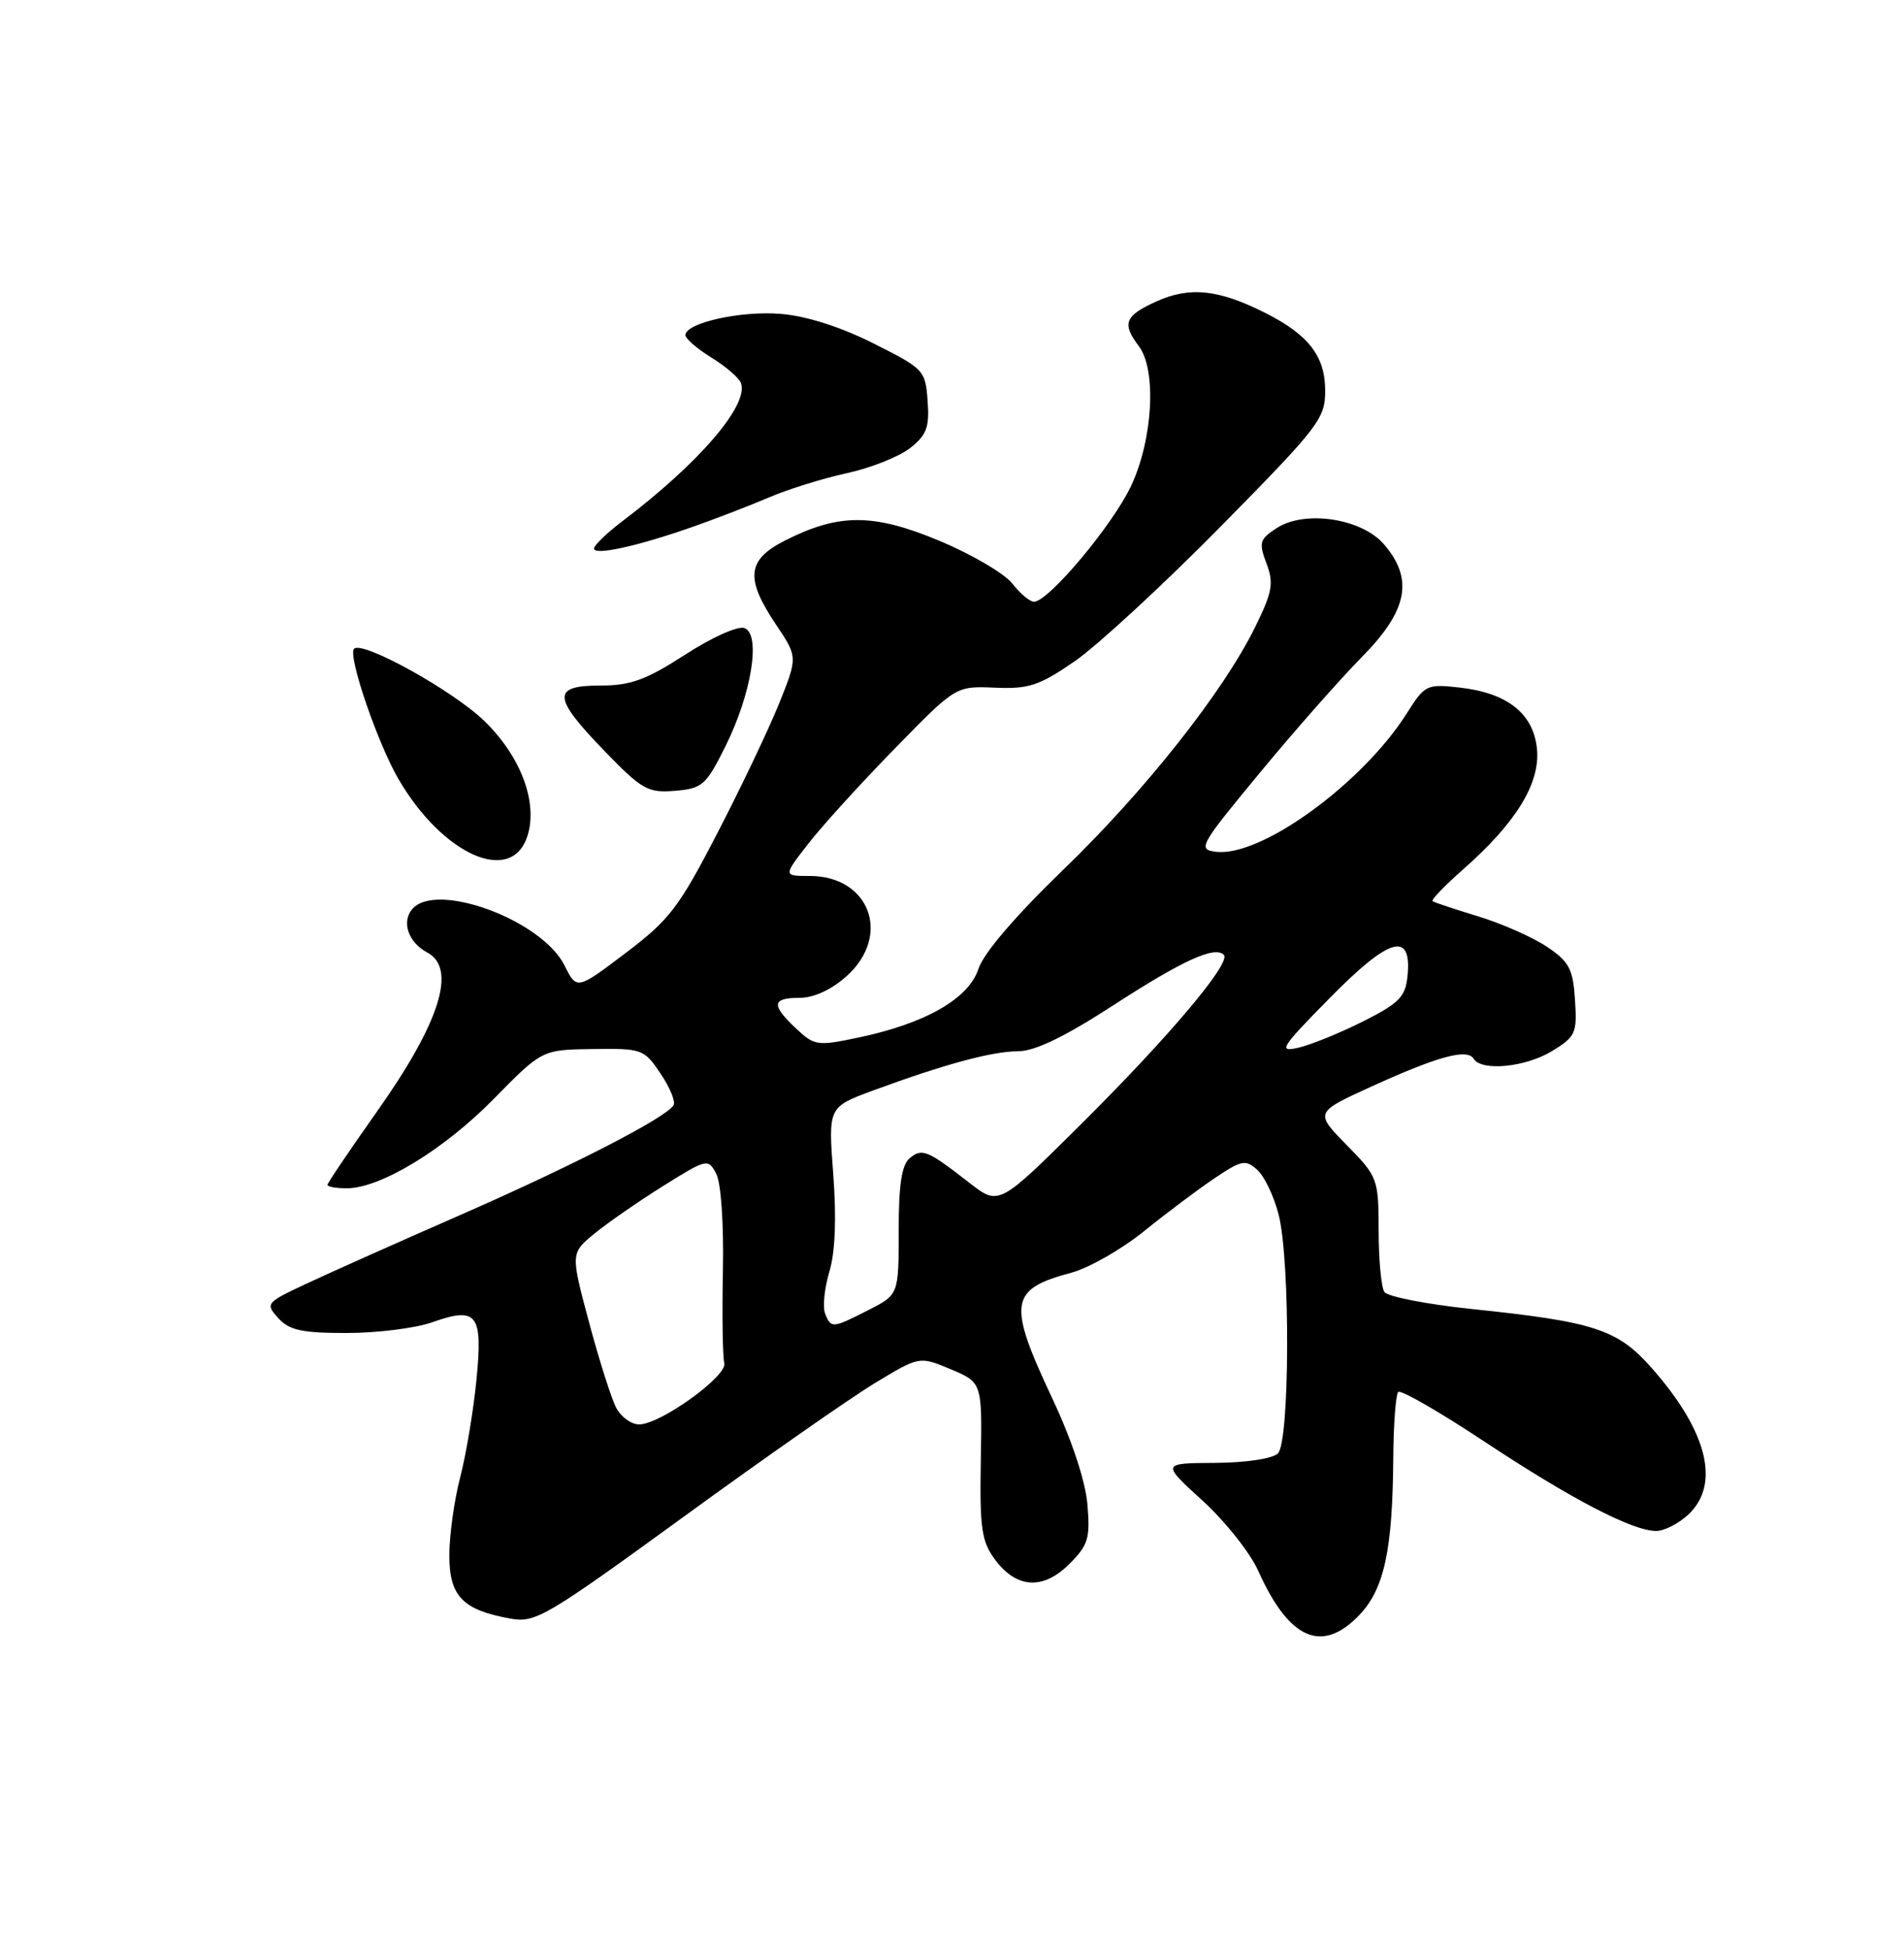 <?xml version="1.0" encoding="UTF-8" standalone="no"?>
<!DOCTYPE svg PUBLIC "-//W3C//DTD SVG 1.1//EN" "http://www.w3.org/Graphics/SVG/1.1/DTD/svg11.dtd" >
<svg xmlns="http://www.w3.org/2000/svg" xmlns:xlink="http://www.w3.org/1999/xlink" version="1.1" viewBox="0 0 250 256">
 <g >
 <path fill="currentColor"
d=" M 178.47 212.04 C 181.75 208.61 182.85 203.54 182.94 191.42 C 182.97 186.97 183.27 183.07 183.59 182.74 C 183.92 182.42 188.98 185.33 194.84 189.21 C 206.27 196.78 214.32 200.97 217.44 200.99 C 218.50 201.00 220.41 200.02 221.69 198.83 C 225.92 194.85 224.20 187.91 216.92 179.65 C 212.41 174.52 209.42 173.53 193.24 171.85 C 187.33 171.23 182.17 170.22 181.77 169.61 C 181.36 169.00 181.02 165.37 181.02 161.54 C 181.00 154.72 180.91 154.49 176.81 150.31 C 172.63 146.04 172.63 146.04 180.06 142.65 C 188.83 138.66 192.65 137.62 193.50 139.00 C 194.54 140.68 200.31 140.11 203.80 137.98 C 206.88 136.10 207.09 135.64 206.80 131.27 C 206.54 127.20 206.05 126.26 203.11 124.29 C 201.25 123.04 197.20 121.25 194.11 120.31 C 191.03 119.37 188.32 118.47 188.10 118.31 C 187.87 118.15 189.70 116.26 192.15 114.10 C 199.01 108.06 202.19 102.91 201.82 98.45 C 201.42 93.75 198.00 90.98 191.70 90.27 C 187.33 89.78 187.09 89.89 184.73 93.63 C 178.88 102.88 165.51 112.58 159.64 111.82 C 157.23 111.52 157.51 111.01 165.38 101.50 C 169.92 96.00 175.97 89.14 178.82 86.25 C 184.85 80.15 185.65 76.03 181.72 71.46 C 178.78 68.04 171.29 66.92 167.60 69.35 C 165.39 70.79 165.26 71.24 166.29 73.96 C 167.27 76.56 167.07 77.70 164.83 82.27 C 160.66 90.78 150.40 103.76 139.59 114.20 C 133.30 120.28 129.14 125.14 128.47 127.20 C 127.20 131.11 121.50 134.37 112.72 136.21 C 107.32 137.35 106.94 137.29 104.53 135.03 C 101.23 131.93 101.34 131.00 104.98 131.00 C 106.85 131.00 109.16 129.94 111.14 128.17 C 117.10 122.84 114.21 115.00 106.31 115.00 C 102.83 115.00 102.83 115.00 106.14 110.75 C 107.96 108.41 113.06 102.80 117.48 98.28 C 125.50 90.06 125.50 90.06 130.63 90.28 C 135.10 90.47 136.45 90.02 141.13 86.80 C 144.08 84.76 152.69 76.82 160.25 69.15 C 173.19 56.02 174.00 54.97 174.00 51.29 C 174.00 46.79 171.84 43.97 166.21 41.12 C 160.05 38.00 156.25 37.59 151.89 39.55 C 147.68 41.45 147.27 42.46 149.53 45.44 C 151.88 48.55 151.39 57.62 148.54 63.74 C 146.15 68.87 137.67 79.00 135.76 79.00 C 135.22 79.00 133.94 77.92 132.90 76.59 C 131.85 75.27 127.54 72.75 123.31 70.98 C 114.64 67.37 110.10 67.38 103.00 71.00 C 98.08 73.51 97.83 75.95 101.88 81.98 C 104.75 86.26 104.75 86.26 102.29 92.38 C 100.93 95.75 97.29 103.40 94.19 109.38 C 89.14 119.15 87.89 120.77 82.14 125.12 C 75.73 129.97 75.73 129.97 74.12 126.74 C 71.14 120.77 57.20 115.64 54.11 119.37 C 52.69 121.08 53.63 123.73 56.12 125.06 C 60.01 127.15 57.75 134.27 49.48 145.95 C 45.92 150.99 43.00 155.31 43.00 155.55 C 43.00 155.80 44.14 156.00 45.53 156.00 C 49.96 156.00 58.29 150.93 64.84 144.26 C 71.17 137.81 71.17 137.81 77.84 137.72 C 84.30 137.63 84.57 137.72 86.73 140.94 C 87.96 142.76 88.73 144.63 88.44 145.10 C 87.41 146.76 75.15 153.07 60.41 159.52 C 52.21 163.11 43.09 167.18 40.14 168.57 C 34.91 171.02 34.82 171.14 36.54 173.05 C 37.99 174.64 39.64 175.00 45.53 175.00 C 49.50 175.00 54.54 174.37 56.72 173.60 C 62.66 171.50 63.41 172.47 62.56 181.15 C 62.16 185.19 61.20 190.96 60.42 193.96 C 59.64 196.96 59.00 201.57 59.00 204.19 C 59.00 209.55 60.73 211.35 67.00 212.49 C 70.29 213.09 71.64 212.30 89.69 199.18 C 100.24 191.50 111.53 183.61 114.79 181.63 C 120.72 178.03 120.72 178.03 124.84 179.76 C 128.96 181.50 128.96 181.50 128.78 191.75 C 128.63 200.67 128.88 202.36 130.65 204.75 C 133.49 208.56 136.97 208.76 140.42 205.31 C 142.89 202.84 143.16 201.95 142.78 197.51 C 142.52 194.43 140.74 189.07 138.18 183.61 C 132.26 171.02 132.53 169.26 140.68 167.08 C 142.98 166.46 147.26 164.02 150.18 161.66 C 153.11 159.29 157.28 156.16 159.45 154.70 C 163.03 152.29 163.55 152.19 165.09 153.59 C 166.03 154.43 167.29 157.09 167.90 159.50 C 169.43 165.58 169.35 189.25 167.80 190.80 C 167.10 191.50 163.64 192.02 159.55 192.05 C 152.50 192.09 152.50 192.09 157.89 197.00 C 160.85 199.70 164.14 203.84 165.20 206.20 C 169.25 215.25 173.57 217.15 178.47 212.04 Z  M 69.23 109.82 C 70.68 105.43 68.42 99.33 63.59 94.65 C 59.49 90.67 47.59 84.07 46.49 85.17 C 45.63 86.04 49.57 97.58 52.35 102.33 C 58.16 112.25 67.11 116.22 69.23 109.82 Z  M 95.24 98.00 C 98.68 91.11 99.94 83.30 97.76 82.46 C 96.91 82.13 93.51 83.65 89.97 85.94 C 84.83 89.26 82.81 90.00 78.84 90.00 C 72.43 90.00 72.53 91.52 79.37 98.59 C 84.30 103.68 85.06 104.11 88.62 103.82 C 92.22 103.52 92.70 103.10 95.24 98.00 Z  M 91.00 69.15 C 94.03 68.08 98.53 66.35 101.00 65.29 C 103.47 64.23 108.06 62.80 111.19 62.12 C 114.32 61.44 118.05 59.96 119.49 58.83 C 121.68 57.11 122.05 56.10 121.80 52.64 C 121.51 48.61 121.32 48.41 114.68 45.08 C 110.37 42.91 105.90 41.49 102.54 41.21 C 97.26 40.77 90.00 42.39 90.00 44.00 C 90.00 44.46 91.54 45.79 93.43 46.96 C 95.32 48.12 97.05 49.62 97.29 50.29 C 98.33 53.19 91.80 60.79 81.75 68.40 C 79.69 69.96 78.00 71.59 78.00 72.01 C 78.00 72.97 83.71 71.71 91.00 69.15 Z  M 80.93 184.86 C 80.30 183.69 78.69 178.63 77.35 173.62 C 74.91 164.52 74.91 164.52 78.10 161.91 C 79.86 160.48 83.92 157.67 87.12 155.67 C 92.80 152.12 92.97 152.08 94.03 154.06 C 94.67 155.25 95.04 160.57 94.92 166.80 C 94.80 172.69 94.89 178.15 95.10 178.94 C 95.57 180.62 86.72 187.00 83.92 187.00 C 82.90 187.00 81.56 186.04 80.93 184.86 Z  M 108.33 172.42 C 108.00 171.56 108.26 169.09 108.90 166.94 C 109.67 164.38 109.84 159.95 109.41 154.18 C 108.74 145.34 108.74 145.34 114.62 143.17 C 123.95 139.73 130.25 138.02 133.69 138.01 C 135.89 138.00 139.79 136.12 146.19 131.97 C 155.29 126.07 159.49 124.16 160.69 125.35 C 161.70 126.37 153.58 136.01 142.13 147.40 C 131.17 158.30 131.17 158.30 127.33 155.32 C 121.77 150.99 121.07 150.70 119.46 152.04 C 118.39 152.92 118.00 155.51 118.00 161.60 C 118.00 169.96 118.00 169.96 114.04 171.98 C 109.28 174.41 109.10 174.42 108.33 172.42 Z  M 174.65 130.97 C 182.49 123.01 185.40 122.20 184.81 128.15 C 184.54 130.86 183.72 131.70 179.00 134.08 C 175.97 135.60 172.15 137.16 170.50 137.54 C 167.77 138.17 168.15 137.57 174.65 130.97 Z "/>
</g>
</svg>